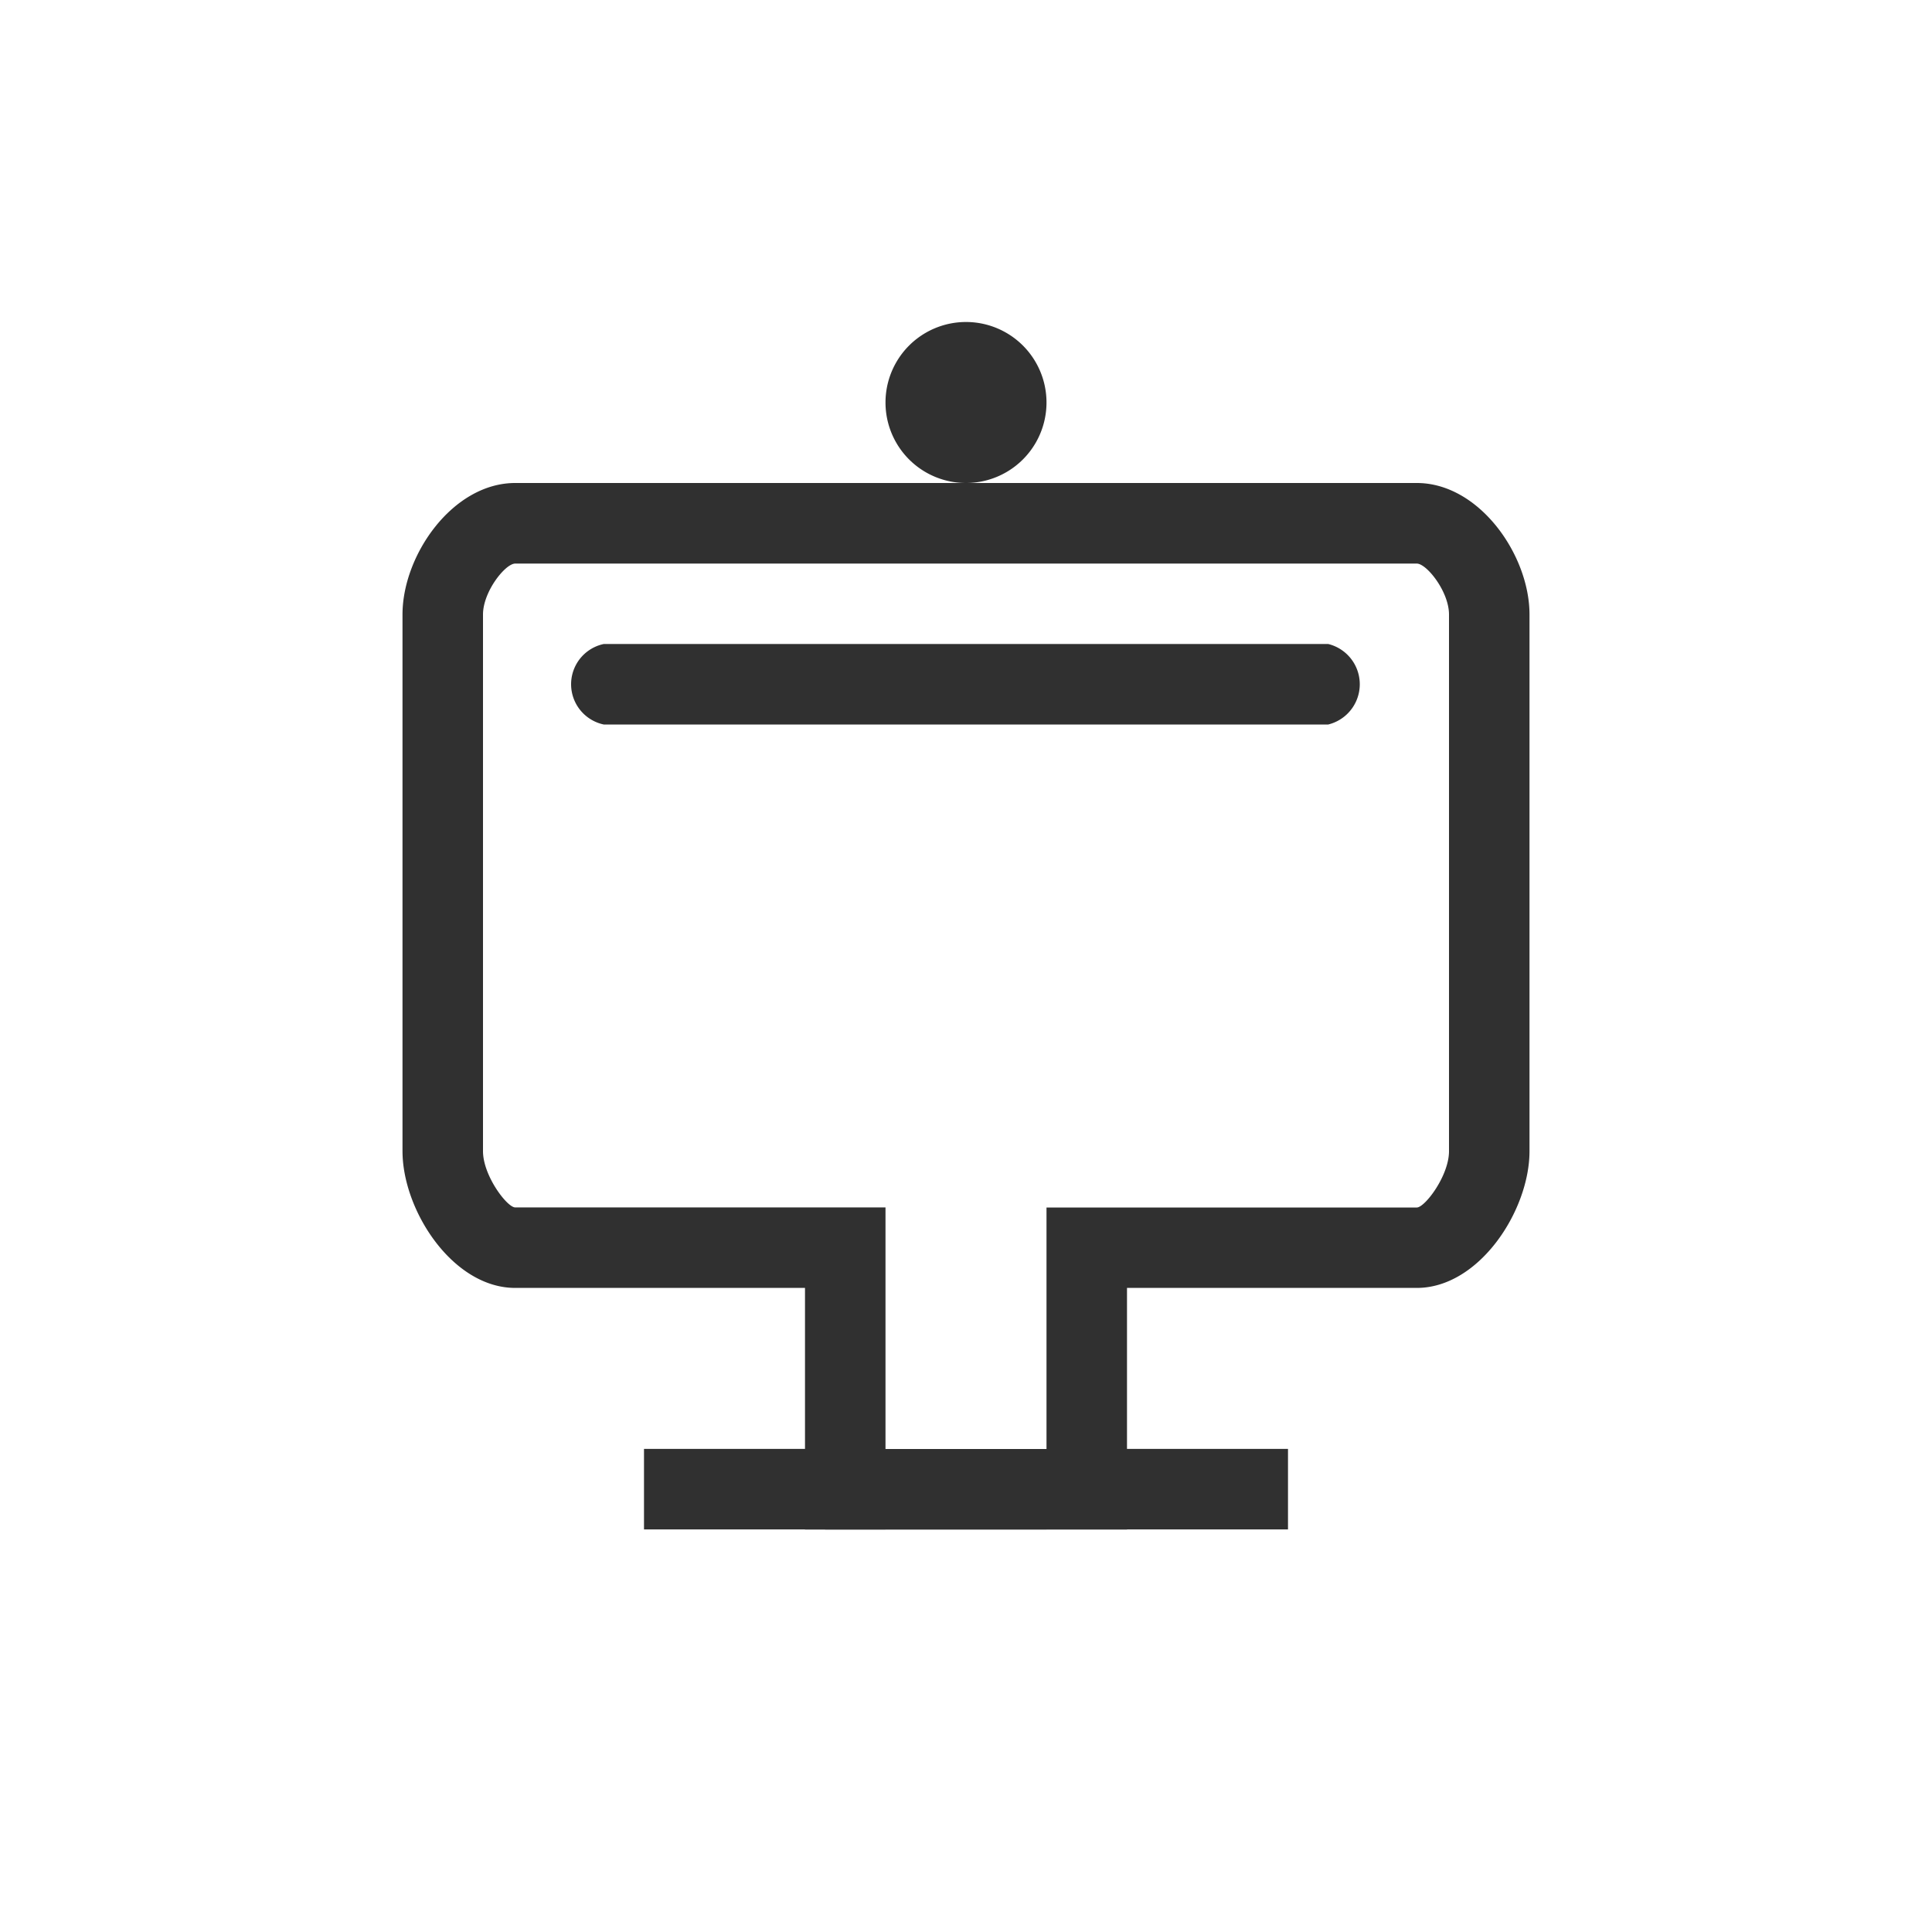 <svg width="24" height="24" viewBox="0 0 24 24" version="1.1" xmlns="http://www.w3.org/2000/svg"><title>automated-tasks</title><g stroke="none" stroke-width="1" fill="#303030" fill-rule="nonzero"><path d="M12 4a1 1 0 1 0 0 2 1 1 0 0 0 0-2zM10.25 19H13v-4h4.6c.1 0 .4-.393.4-.7V7.634c0-.286-.278-.633-.4-.633H6.4c-.122 0-.4.347-.4.633V14.3c0 .306.3.699.4.699H11v4h-.75zM6.4 6h11.2c.775 0 1.4.894 1.4 1.633V14.3c0 .738-.625 1.699-1.4 1.699H14v2h2v1H8v-1h2v-2H6.4c-.775 0-1.4-.961-1.4-1.7V7.634C5 6.894 5.625 6 6.4 6z"/><path d="M10 18h4v1h-4zM7.5 8h9a.515.515 0 0 1 0 1h-9a.511.511 0 0 1 0-1z"/></g></svg>
